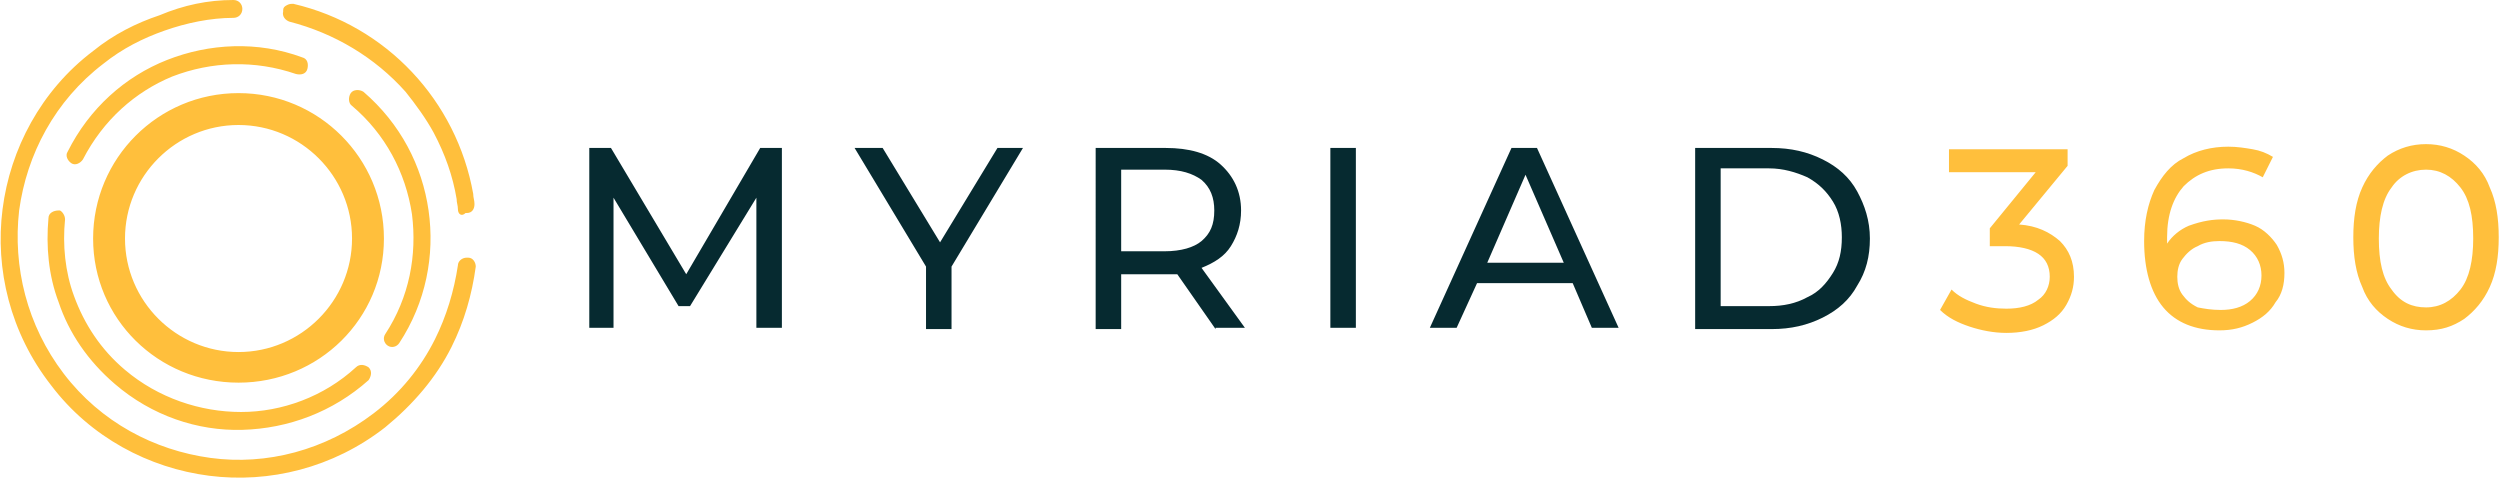 <!-- Generator: Adobe Illustrator 22.1.0, SVG Export Plug-In . SVG Version: 6.00 Build 0)  -->
<svg version="1.1" id="Layer_1" xmlns="http://www.w3.org/2000/svg"  x="0px" y="0px" viewBox="0 0 196 38" style="enable-background:new 0 0 196 38;" xml:space="preserve">
<style type="text/css">
	.st0{fill-rule:evenodd;clip-rule:evenodd;fill:#FFBF3C;}
	.st1{fill-rule:evenodd;clip-rule:evenodd;fill:#062A30;}
</style>
<path class="st0" d="M18.7,9.8c4.9,0,8.9,4,8.9,8.9s-4,8.9-8.9,8.9s-8.9-4-8.9-8.9S13.8,9.8,18.7,9.8 M18.3,0C18.7,0,19,0.3,19,0.7  c0,0.4-0.3,0.7-0.7,0.7c-1.8,0-3.7,0.4-5.4,1C11.2,3,9.6,3.8,8.1,5c-3.8,2.9-6,7.1-6.6,11.5C1,20.9,2.1,25.5,5,29.3  c2.9,3.8,7.1,6,11.5,6.6c4.4,0.6,9-0.6,12.8-3.5c2.1-1.6,3.7-3.6,4.8-5.8c0.9-1.8,1.5-3.8,1.8-5.8c0-0.3,0.3-0.6,0.7-0.6l0.1,0  c0.4,0,0.6,0.4,0.6,0.7c-0.3,2.2-0.9,4.3-1.9,6.3c-1.2,2.4-3,4.5-5.2,6.3c-4.1,3.2-9.1,4.4-13.8,3.8c-4.7-0.6-9.3-3-12.4-7.1  c-3.2-4.1-4.4-9.1-3.8-13.8c0.6-4.7,3-9.3,7.1-12.4c1.6-1.3,3.4-2.2,5.2-2.8C14.4,0.4,16.3,0,18.3,0z M35.9,16.4  c0-0.3-0.1-0.5-0.1-0.8c-0.3-1.8-0.9-3.5-1.8-5.2c-0.6-1.1-1.4-2.2-2.2-3.2c-2.4-2.7-5.6-4.6-9.1-5.5c-0.3-0.1-0.6-0.4-0.5-0.8  l0-0.1c0-0.2,0.1-0.3,0.3-0.4c0.2-0.1,0.3-0.1,0.5-0.1c7.3,1.7,12.8,7.6,14.1,14.9c0,0.3,0.1,0.5,0.1,0.8c0,0.4-0.2,0.7-0.6,0.7  l-0.1,0C36.2,17,35.9,16.8,35.9,16.4z M27.6,8.3c-0.3-0.2-0.3-0.7-0.1-1c0.2-0.3,0.7-0.3,1-0.1c2.9,2.5,4.6,5.8,5.1,9.3  c0.5,3.5-0.2,7.2-2.3,10.4c-0.2,0.3-0.6,0.4-0.9,0.2c-0.3-0.2-0.4-0.6-0.2-0.9c1.9-2.9,2.5-6.2,2.1-9.4  C31.8,13.5,30.2,10.5,27.6,8.3z M5.1,17.2c-0.2,2,0,4.1,0.7,6c0.8,2.2,2.1,4.2,4,5.8c2.6,2.2,5.9,3.3,9.1,3.3c3.2,0,6.5-1.2,9-3.5  c0.3-0.3,0.7-0.2,1,0c0.3,0.3,0.2,0.7,0,1c-2.8,2.5-6.3,3.8-9.9,3.9c-3.5,0.1-7.1-1.1-10-3.6c-2.1-1.8-3.6-4-4.4-6.4  c-0.8-2.1-1-4.4-0.8-6.6c0-0.4,0.4-0.6,0.8-0.6l0.1,0C4.9,16.6,5.1,16.9,5.1,17.2z M6.5,12.5c-0.2,0.3-0.6,0.5-0.9,0.3  c-0.3-0.2-0.5-0.6-0.3-0.9C7,8.5,9.8,6,13.1,4.7c3.3-1.3,7.1-1.5,10.6-0.2c0.4,0.1,0.5,0.5,0.4,0.9c-0.1,0.4-0.5,0.5-0.9,0.4  c-3.2-1.1-6.6-1-9.7,0.2C10.6,7.2,8.1,9.4,6.5,12.5z M18.7,7.3c6.3,0,11.4,5.1,11.4,11.4C30.1,25,25,30,18.7,30S7.3,25,7.3,18.7  C7.3,12.4,12.4,7.3,18.7,7.3z"/>
<path class="st1" d="M59.3,25.8l0-10.3L54.1,24h-0.9l-5.1-8.5v10.2h-1.9V11.6h1.7l5.9,9.9l5.8-9.9h1.7l0,14.1H59.3z M132.9,11.6h6  c1.5,0,2.8,0.3,4,0.9c1.2,0.6,2.1,1.4,2.7,2.5c0.6,1.1,1,2.3,1,3.7c0,1.4-0.3,2.6-1,3.7c-0.6,1.1-1.5,1.9-2.7,2.5  c-1.2,0.6-2.5,0.9-4,0.9h-6V11.6z M138.7,24c1.1,0,2.1-0.2,3-0.7c0.9-0.4,1.5-1.1,2-1.9c0.5-0.8,0.7-1.7,0.7-2.8c0-1-0.2-2-0.7-2.8  c-0.5-0.8-1.1-1.4-2-1.9c-0.9-0.4-1.9-0.7-3-0.7h-3.8V24H138.7z M123.3,22.2h-7.5l-1.6,3.5h-2.1l6.4-14.1h2l6.4,14.1h-2.1  L123.3,22.2z M122.6,20.6l-3-6.9l-3,6.9H122.6z M104.3,11.6h2v14.1h-2V11.6z M95.3,25.8l-3-4.3c-0.4,0-0.7,0-0.9,0h-3.5v4.3h-2V11.6  h5.5c1.8,0,3.3,0.4,4.3,1.3c1,0.9,1.6,2.1,1.6,3.6c0,1.1-0.3,2-0.8,2.8c-0.5,0.8-1.3,1.3-2.3,1.7l3.4,4.7H95.3z M91.3,19.7  c1.3,0,2.3-0.3,2.9-0.8c0.7-0.6,1-1.3,1-2.4c0-1-0.3-1.8-1-2.4c-0.7-0.5-1.6-0.8-2.9-0.8h-3.4v6.4H91.3z M74.6,20.9v4.9h-2v-4.9  L67,11.6h2.2l4.5,7.4l4.5-7.4h2L74.6,20.9z"/>
<path class="st0" d="M190.2,25.9c-1.1,0-2.1-0.3-3-0.9c-0.9-0.6-1.6-1.4-2-2.5c-0.5-1.1-0.7-2.4-0.7-3.9c0-1.5,0.2-2.8,0.7-3.9  c0.5-1.1,1.2-1.9,2-2.5c0.9-0.6,1.9-0.9,3-0.9c1.1,0,2.1,0.3,3,0.9c0.9,0.6,1.6,1.4,2,2.5c0.5,1.1,0.7,2.4,0.7,3.9  c0,1.5-0.2,2.8-0.7,3.9c-0.5,1.1-1.2,1.9-2,2.5C192.3,25.6,191.4,25.9,190.2,25.9 M190.2,24.1c1.1,0,2-0.5,2.7-1.4  c0.7-0.9,1-2.3,1-4c0-1.8-0.3-3.1-1-4c-0.7-0.9-1.6-1.4-2.7-1.4c-1.1,0-2.1,0.5-2.7,1.4c-0.7,0.9-1,2.3-1,4c0,1.8,0.3,3.1,1,4  C188.2,23.7,189.1,24.1,190.2,24.1z M174.3,17.2c0.9,0,1.8,0.2,2.5,0.5c0.7,0.3,1.3,0.9,1.7,1.5c0.4,0.7,0.6,1.4,0.6,2.2  c0,0.9-0.2,1.7-0.7,2.3c-0.4,0.7-1,1.2-1.8,1.6c-0.8,0.4-1.6,0.6-2.6,0.6c-1.9,0-3.4-0.6-4.4-1.8c-1-1.2-1.5-3-1.5-5.2  c0-1.6,0.3-2.9,0.8-4c0.6-1.1,1.3-2,2.3-2.5c1-0.6,2.2-0.9,3.5-0.9c0.7,0,1.3,0.1,1.9,0.2c0.6,0.1,1.1,0.3,1.6,0.6l-0.8,1.6  c-0.7-0.4-1.6-0.7-2.7-0.7c-1.5,0-2.6,0.5-3.5,1.4c-0.8,0.9-1.3,2.2-1.3,4c0,0.2,0,0.4,0,0.5c0.4-0.6,1-1.1,1.7-1.4  C172.7,17.3,173.5,17.2,174.3,17.2z M174.1,24.3c0.9,0,1.7-0.2,2.3-0.7c0.6-0.5,0.9-1.2,0.9-2c0-0.8-0.3-1.5-0.9-2  c-0.6-0.5-1.4-0.7-2.4-0.7c-0.6,0-1.2,0.1-1.7,0.4c-0.5,0.2-0.9,0.6-1.2,1c-0.3,0.4-0.4,0.9-0.4,1.4c0,0.5,0.1,1,0.4,1.4  c0.3,0.4,0.6,0.7,1.2,1C172.8,24.2,173.4,24.3,174.1,24.3z M158.3,17.6c1.4,0.1,2.4,0.6,3.2,1.3c0.7,0.7,1.1,1.6,1.1,2.8  c0,0.8-0.2,1.5-0.6,2.2c-0.4,0.7-1,1.2-1.8,1.6c-0.8,0.4-1.8,0.6-2.9,0.6c-1,0-2-0.2-2.9-0.5c-0.9-0.3-1.7-0.7-2.3-1.3l0.9-1.6  c0.5,0.5,1.1,0.8,1.9,1.1c0.8,0.3,1.6,0.4,2.4,0.4c1,0,1.9-0.2,2.5-0.7c0.6-0.4,0.9-1.1,0.9-1.8c0-0.8-0.3-1.4-0.9-1.8  c-0.6-0.4-1.5-0.6-2.6-0.6H156v-1.4l3.6-4.4h-6.8v-1.8h9.3V13L158.3,17.6z"/>
</svg>